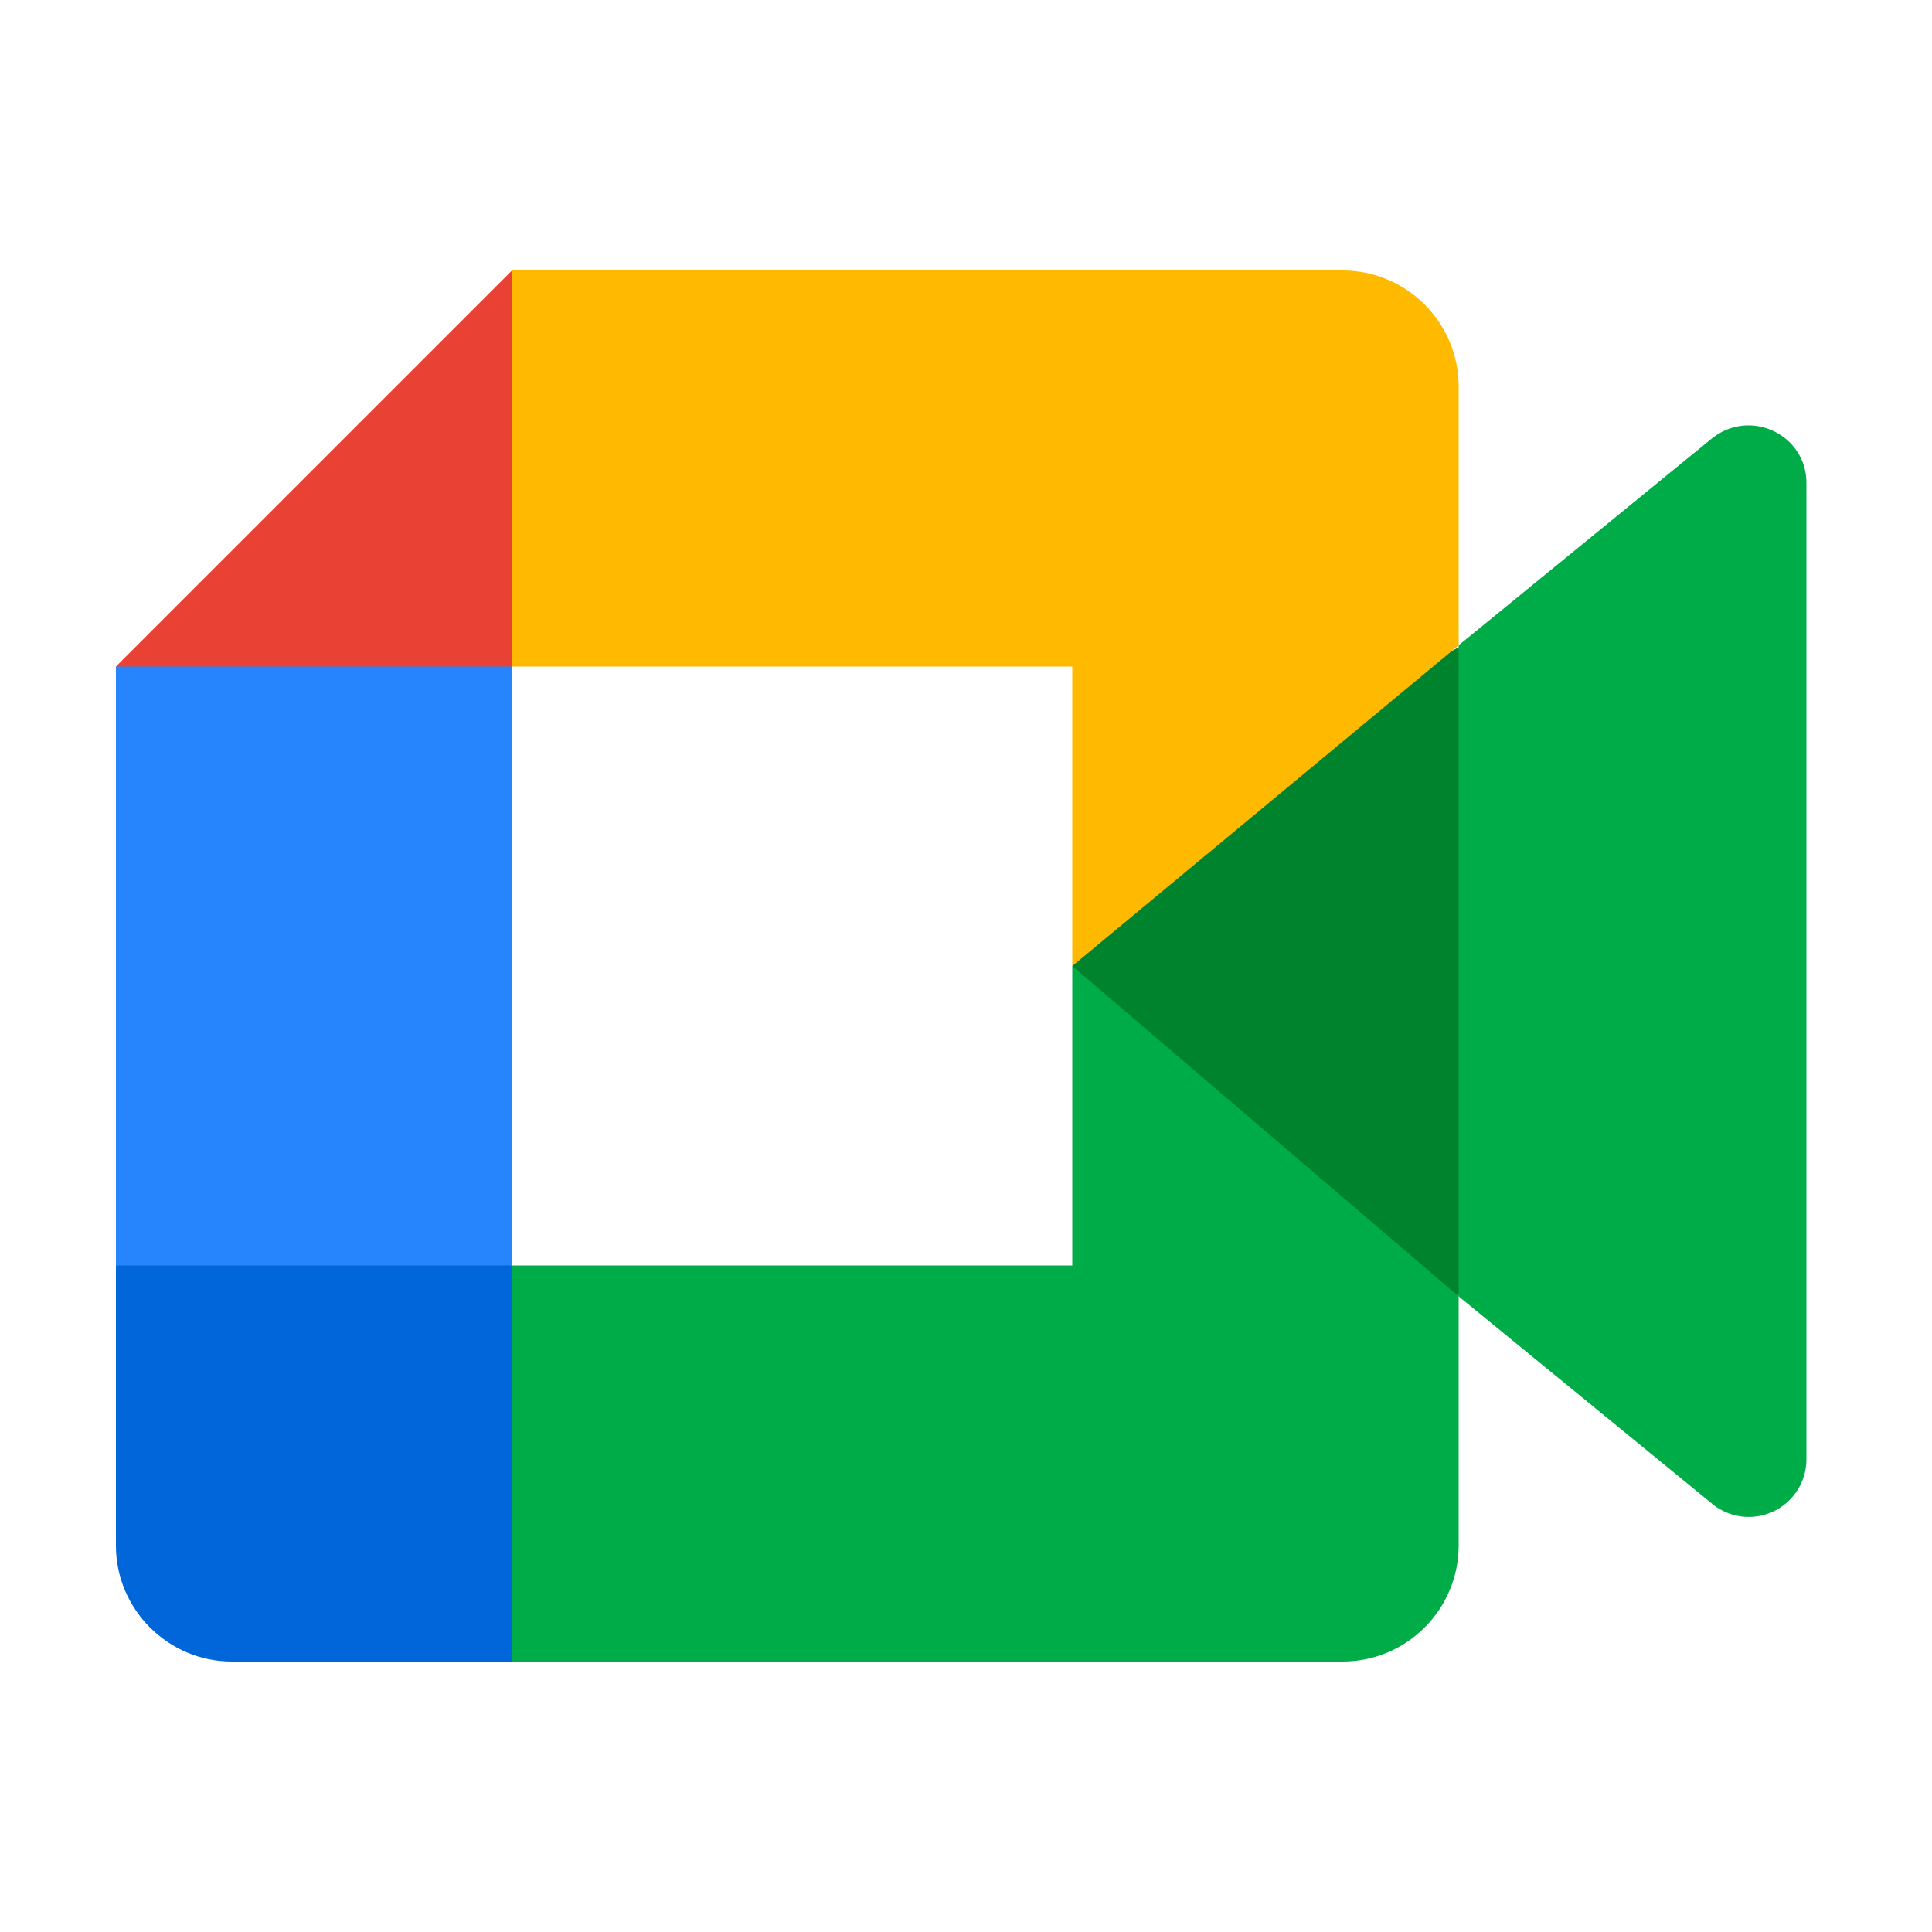 <svg width="32" height="32" fill="none" xmlns="http://www.w3.org/2000/svg"><g clip-path="url(#a)"><path d="m17.76 16 2.72 3.136 3.68 2.336.64-5.44-.64-5.312-3.744 2.048L17.76 16Z" fill="#00832D"></path><path d="M1.92 20.96v4.64c0 1.056.864 1.92 1.92 1.92h4.64L9.44 24l-.96-3.04-3.2-.96-3.36.96Z" fill="#0066DA"></path><path d="m8.48 4.48-6.56 6.56 3.36.96 3.2-.96.96-3.008-.96-3.552Z" fill="#E94235"></path><path d="M8.48 11.04H1.92v9.92h6.56v-9.92Z" fill="#2684FC"></path><path d="m28.352 7.264-4.192 3.424v10.784l4.224 3.456a.955.955 0 0 0 1.536-.768V8c0-.8-.928-1.248-1.568-.736Z" fill="#00AC47"></path><path d="M17.76 16v4.96H8.48v6.56h13.76c1.057 0 1.92-.864 1.92-1.92v-4.128L17.76 16Z" fill="#00AC47"></path><path d="M22.24 4.48H8.48v6.56h9.28V16l6.4-5.312V6.4c0-1.056-.863-1.92-1.92-1.92Z" fill="#FFBA00"></path></g><defs><clipPath id="a"><path fill="#fff" transform="translate(1.92 4.48)" d="M0 0h28v23.04H0z"></path></clipPath></defs></svg>